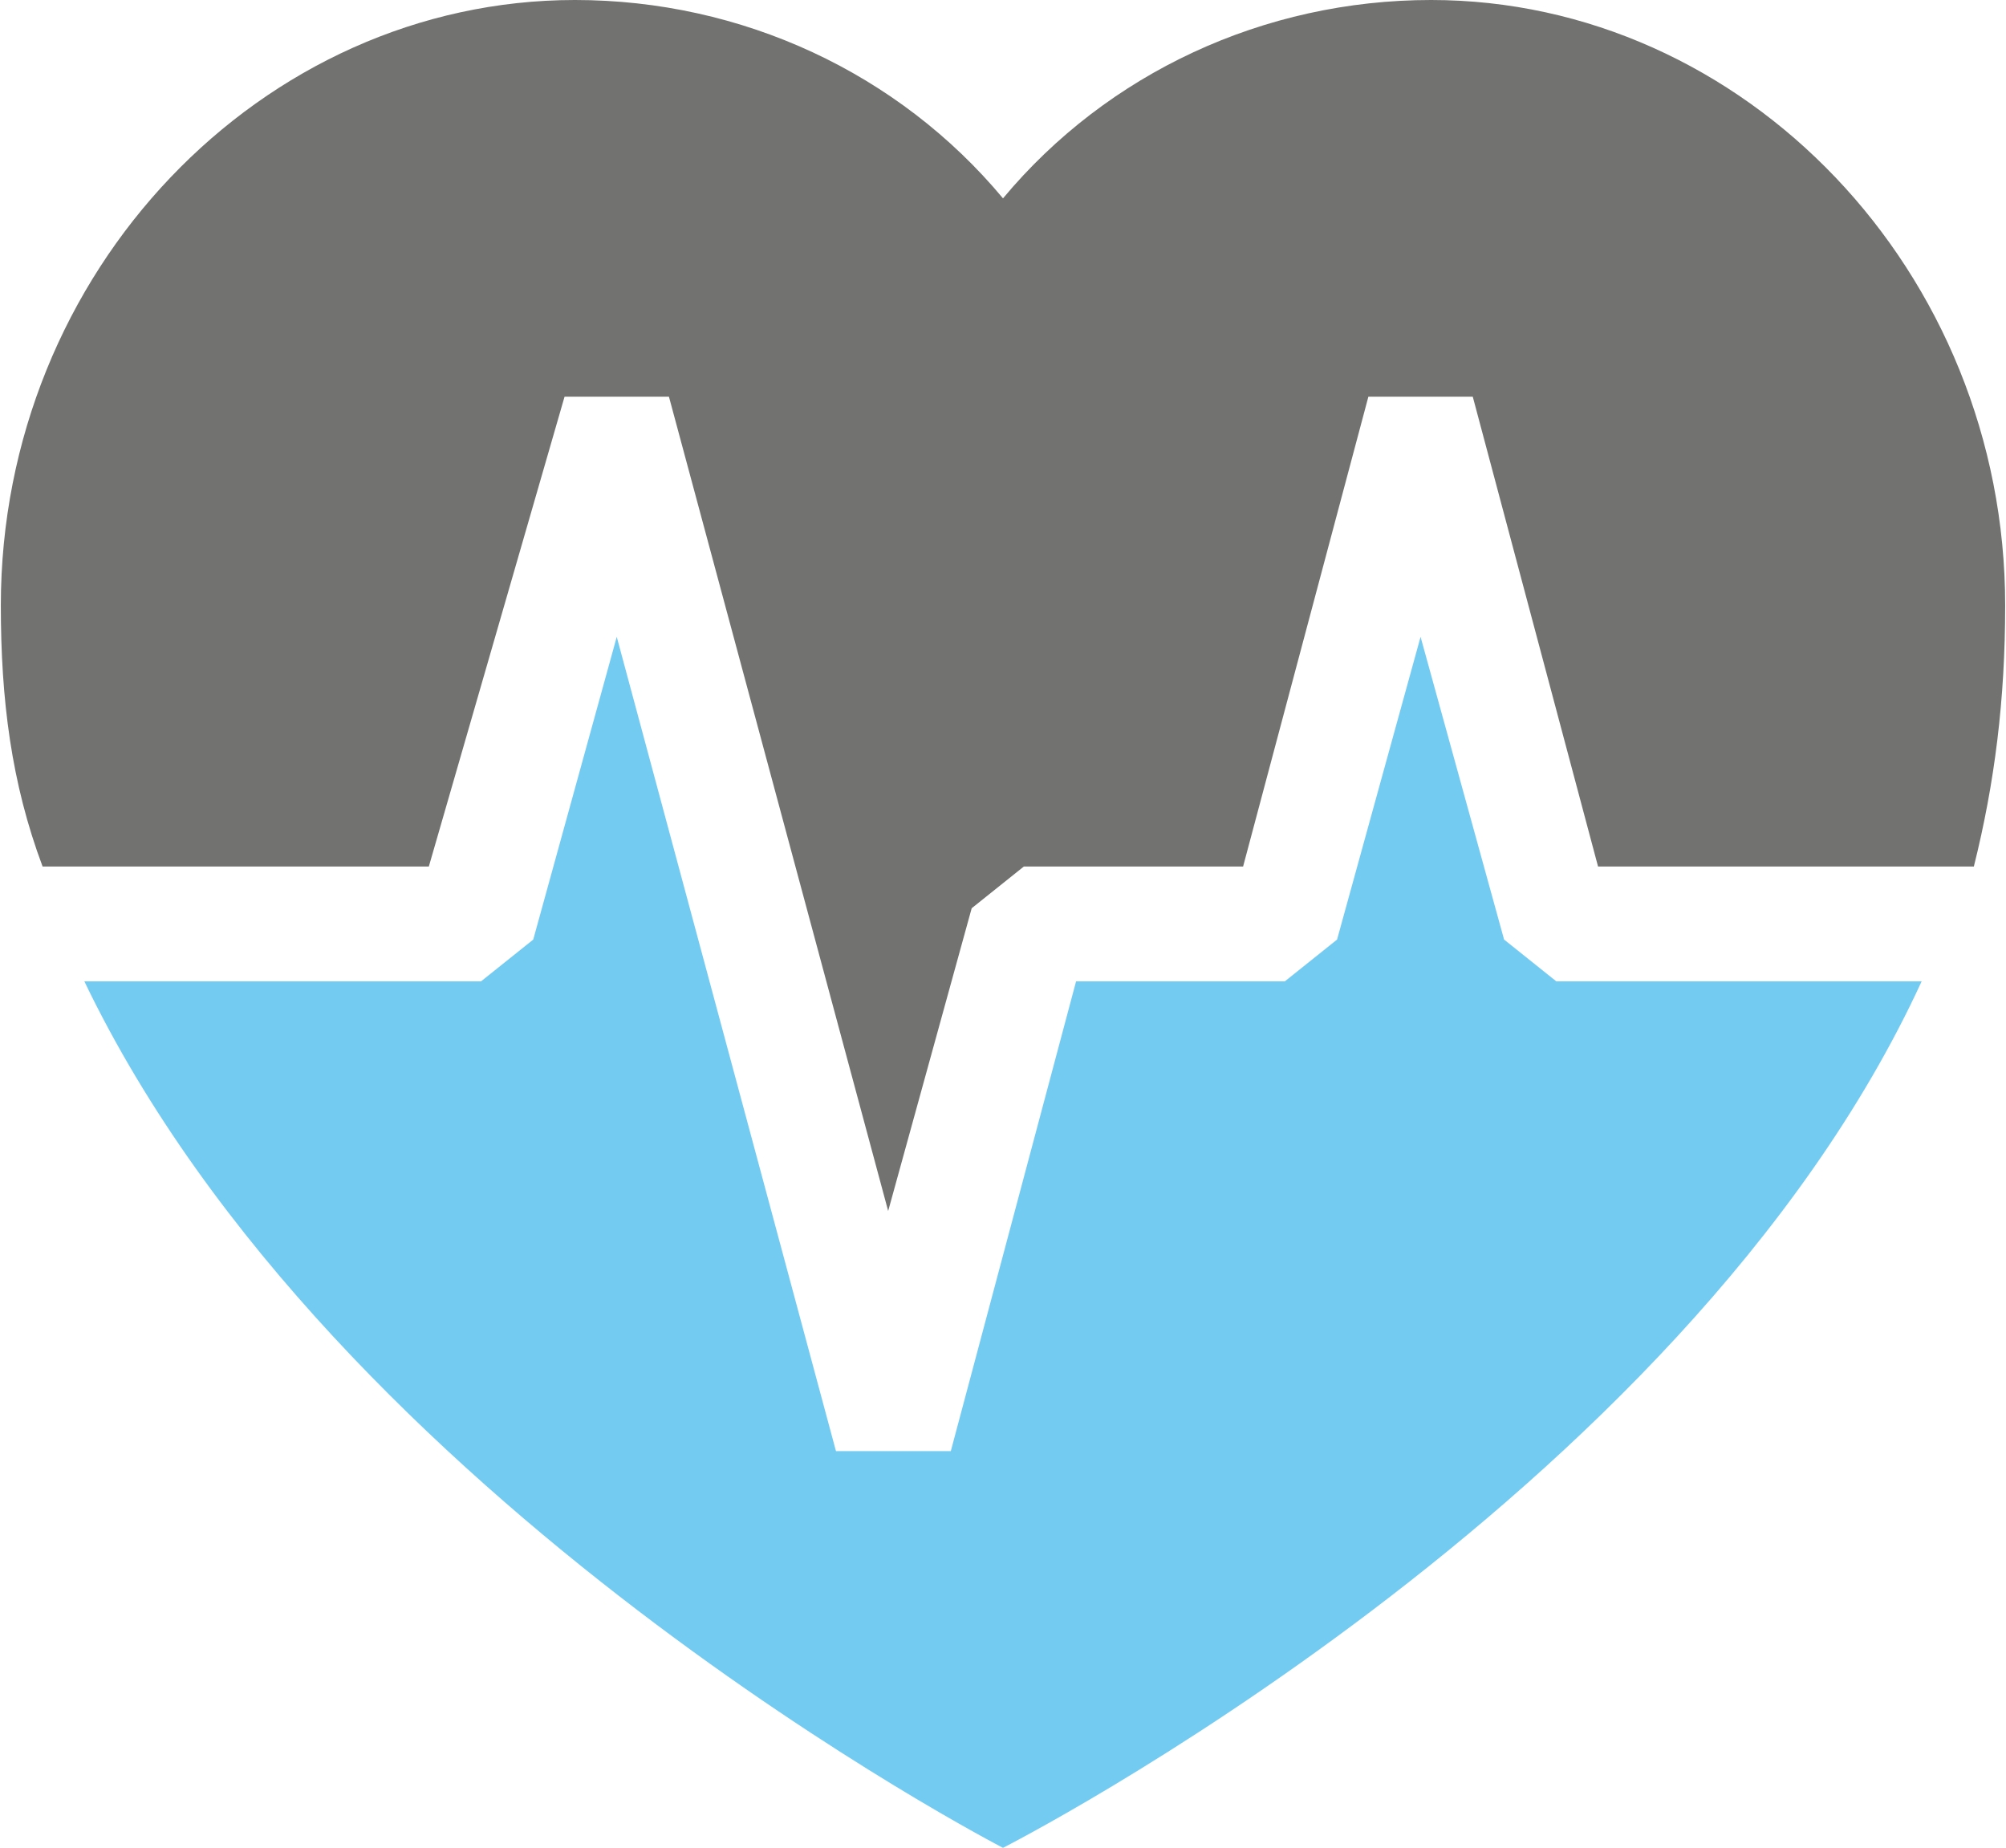 <?xml version="1.0" encoding="UTF-8"?>
<!DOCTYPE svg PUBLIC "-//W3C//DTD SVG 1.1//EN" "http://www.w3.org/Graphics/SVG/1.1/DTD/svg11.dtd">
<!-- Creator: CorelDRAW X8 -->
<svg xmlns="http://www.w3.org/2000/svg" xml:space="preserve" width="0.862in" height="0.794in" version="1.1" style="shape-rendering:geometricPrecision; text-rendering:geometricPrecision; image-rendering:optimizeQuality; fill-rule:evenodd; clip-rule:evenodd"
viewBox="0 0 192 177"
 xmlns:xlink="http://www.w3.org/1999/xlink">
 <defs>
  <style type="text/css">
   <![CDATA[
    .fil1 {fill:#74CBF2;fill-rule:nonzero}
    .fil0 {fill:#727371;fill-rule:nonzero}
   ]]>
  </style>
 </defs>
 <g id="Layer_x0020_1">

  <path class="fil0" d="M41 83l0 0 13 -45 10 0 21 78 8 -29 5 -4 21 0 12 -45 10 0 12 45 36 0c2,-8 3,-16 3,-25 0,-32 -25,-58 -55,-58 -16,0 -31,7 -41,19 -10,-12 -25,-19 -41,-19 -30,0 -55,26 -55,58 0,9 1,17 4,25l37 0z"/>
  <path class="fil1" d="M149 94l35 0c-23,50 -88,83 -88,83 0,0 -64,-33 -88,-83l38 0 5 -4 8 -29 21 78 11 0 12 -45 20 0 5 -4 8 -29 8 29 5 4z"/>
 </g>
</svg>
